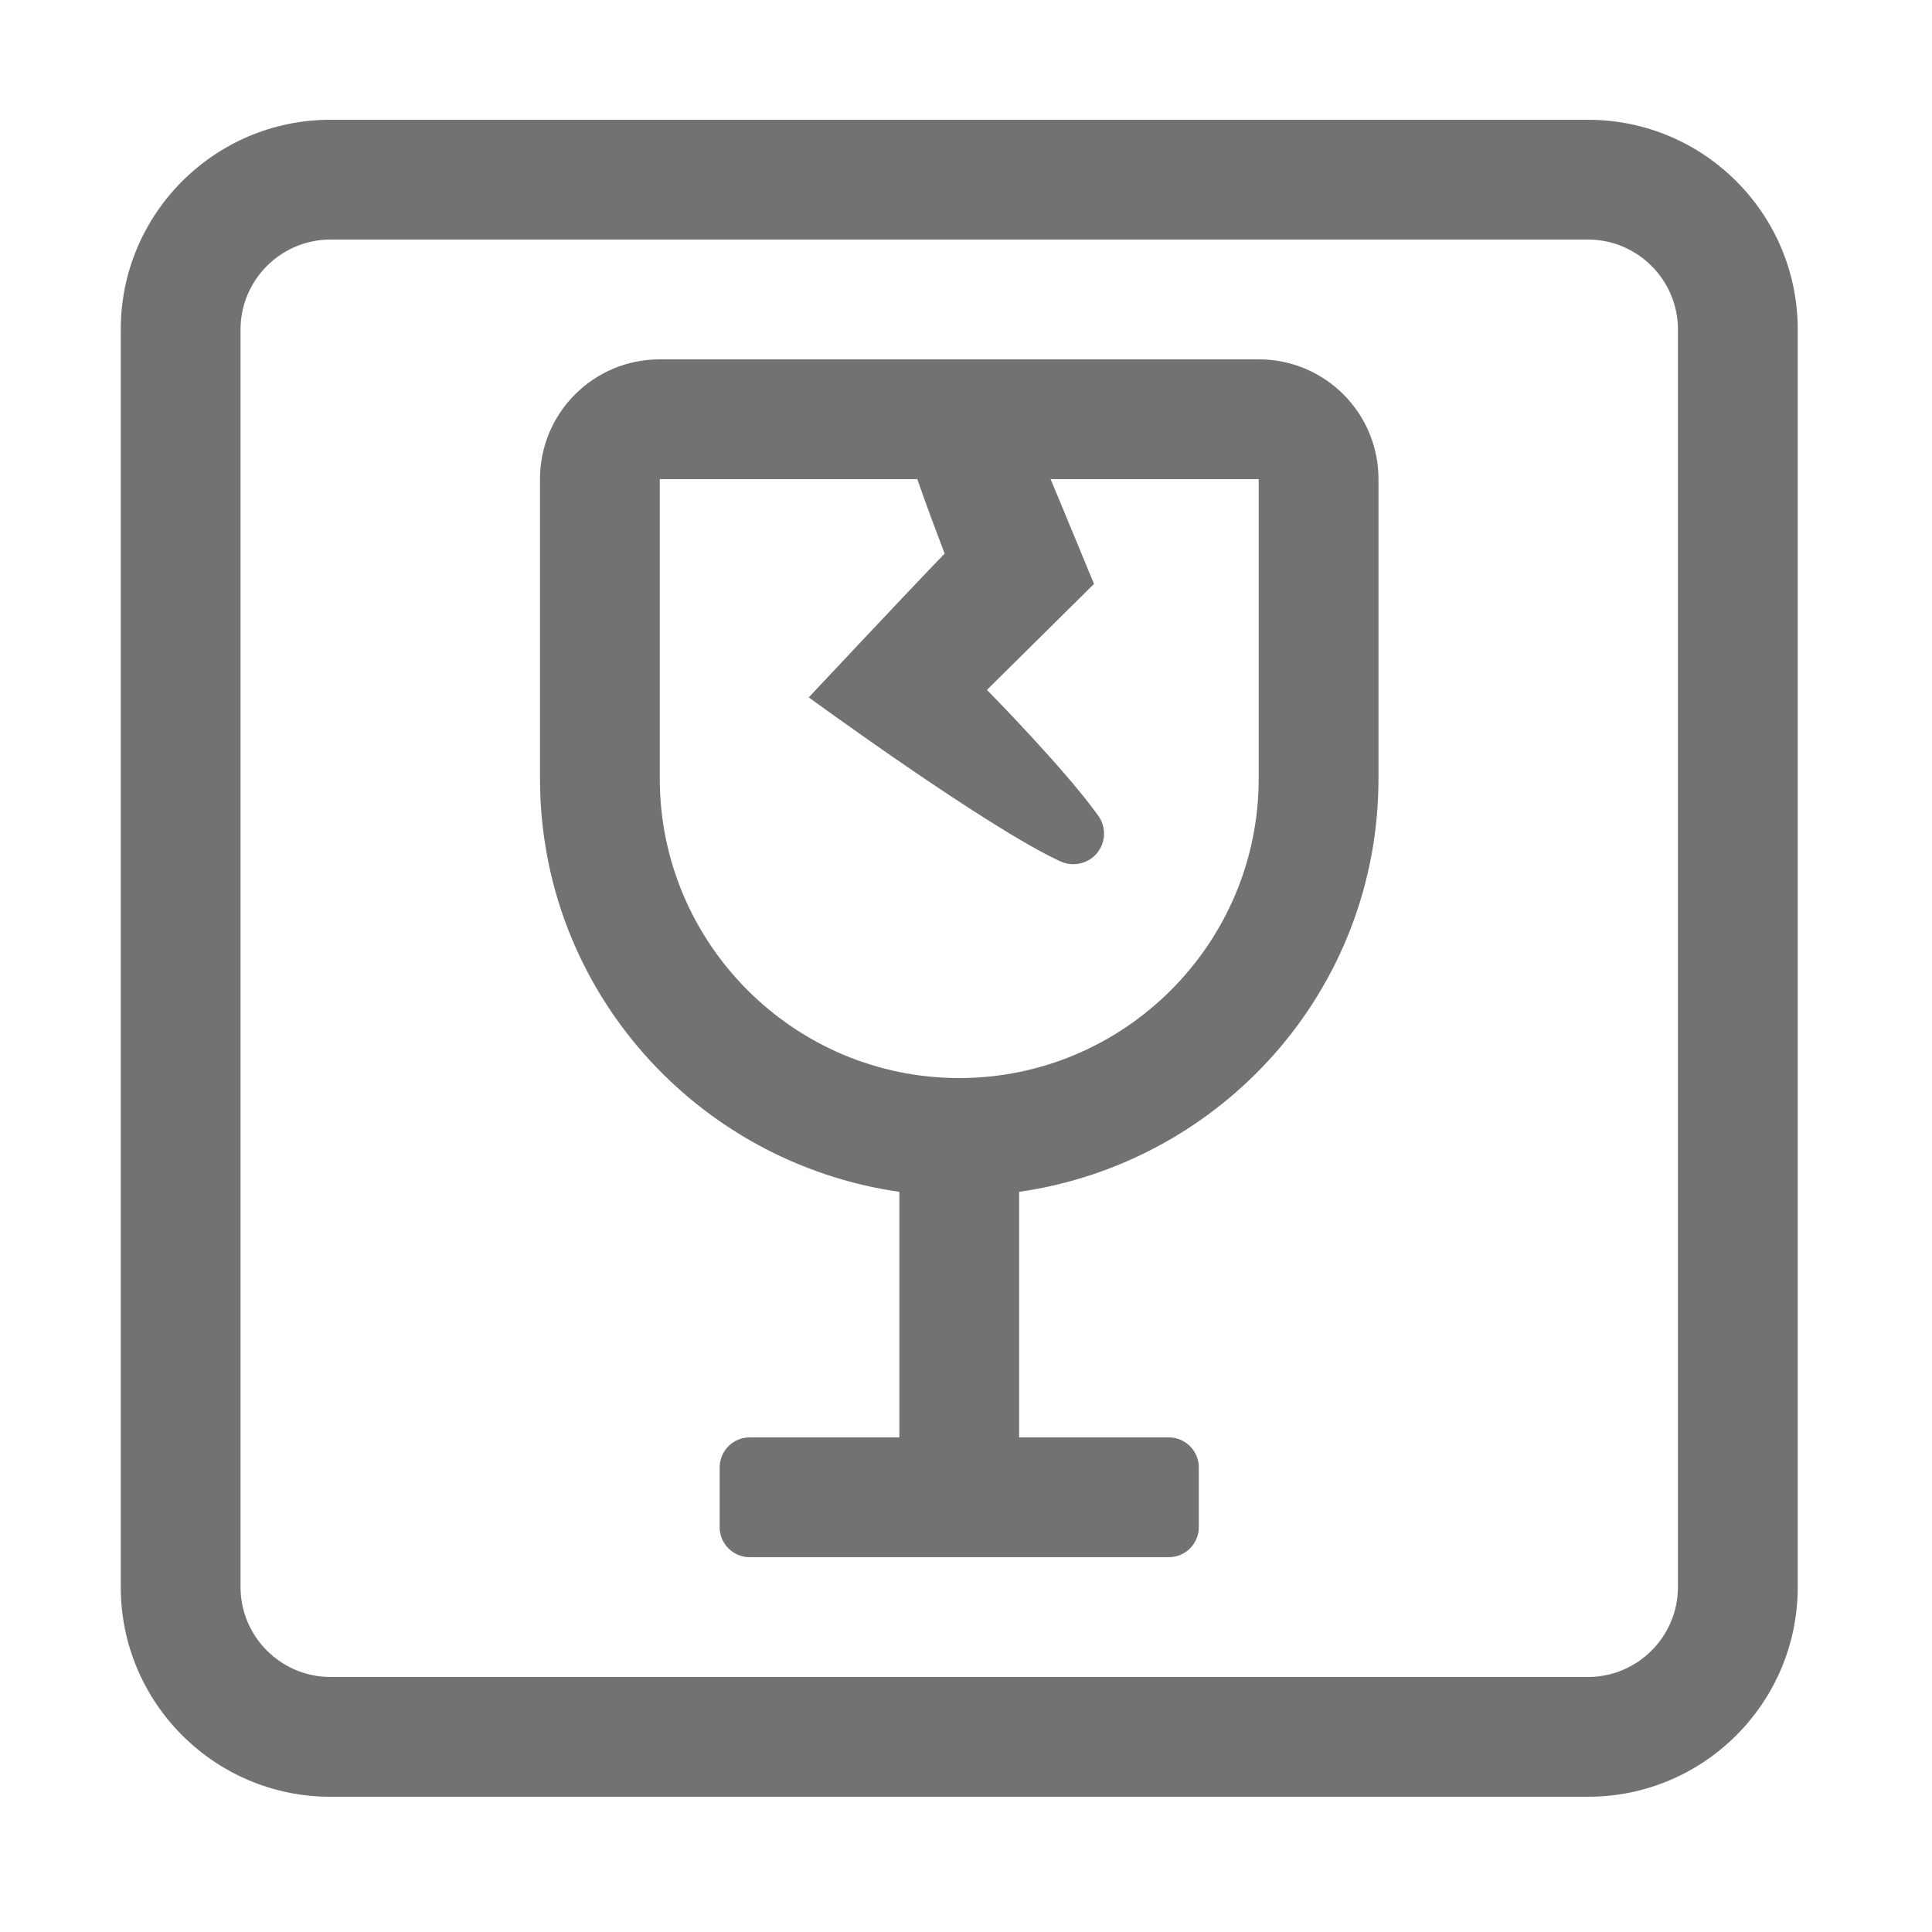 ﻿<?xml version='1.0' encoding='UTF-8'?>
<svg viewBox="-2 0 32 32" xmlns="http://www.w3.org/2000/svg">
  <g transform="matrix(0.062, 0, 0, 0.062, 0, 0)">
    <path d="M392, 32L56, 32C25.1, 32 0, 57.1 0, 88L0, 424C0, 454.9 25.1, 480 56, 480L392, 480C422.9, 480 448, 454.9 448, 424L448, 88C448, 57.1 422.9, 32 392, 32zM416, 424C416, 437.2 405.2, 448 392, 448L56, 448C42.8, 448 32, 437.2 32, 424L32, 88C32, 74.8 42.8, 64 56, 64L392, 64C405.2, 64 416, 74.8 416, 88L416, 424zM304, 96L144, 96C126.3, 96 112, 110.3 112, 128L112, 208C112, 264.4 153.8, 310.6 208, 318.4L208, 384L168, 384C163.6, 384 160, 387.6 160, 392L160, 408C160, 412.4 163.6, 416 168, 416L280, 416C284.4, 416 288, 412.4 288, 408L288, 392C288, 387.6 284.4, 384 280, 384L240, 384L240, 318.4C294.2, 310.6 336, 264.4 336, 208L336, 128C336, 110.3 321.7, 96 304, 96zM304, 208C304, 252.1 268.1, 288 224, 288C179.9, 288 144, 252.1 144, 208L144, 128L212.8, 128C215.1, 134.7 217.6, 141.3 220.1, 147.9C212.2, 156 183.8, 186.3 183.8, 186.3C183.8, 186.3 231.4, 221.1 251, 230.1C253.6, 231.3 256.7, 231.1 259.2, 229.4C262.9, 226.8 263.8, 221.7 261.2, 218C252.3, 205.5 231.4, 184.3 231.4, 184.3L260, 156C260, 156 250.9, 133.9 248.4, 128L304, 128L304, 208z" fill="#727272" fill-opacity="1" class="Black" />
  </g>
</svg>